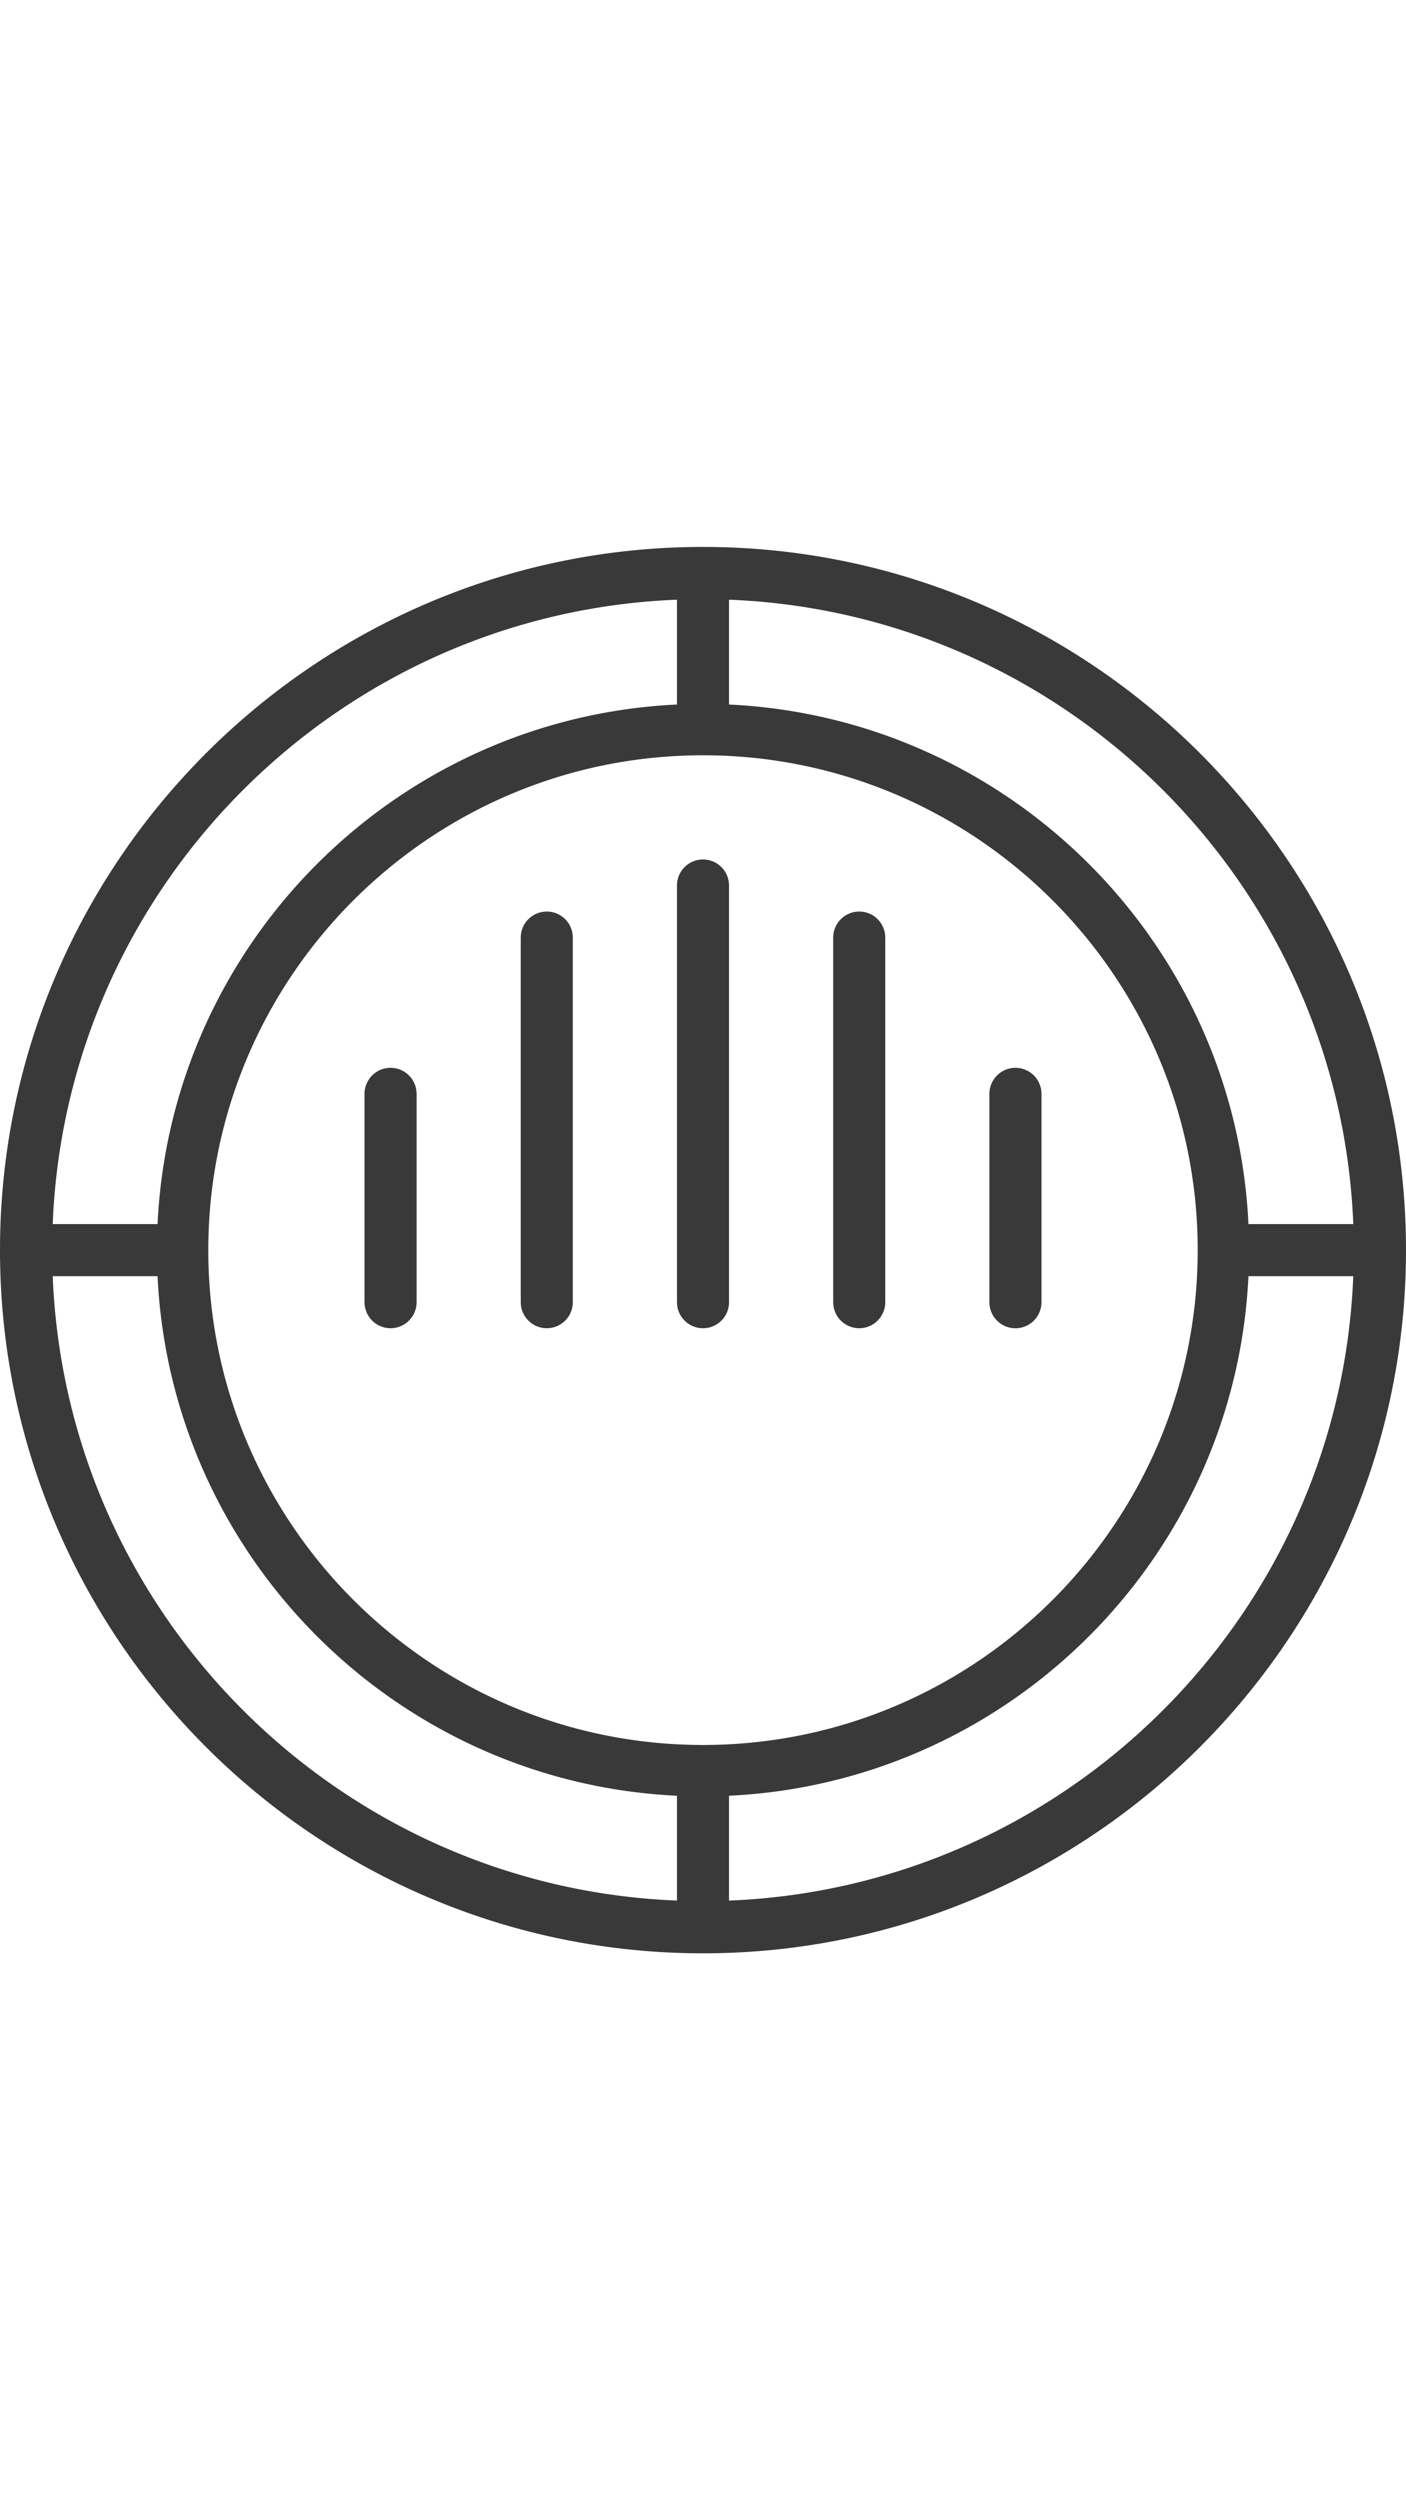 <svg width="54" height="96" xmlns="http://www.w3.org/2000/svg">
    <path d="M27 21c14.888 0 27 12.113 27 27 0 14.888-12.112 27-27 27S0 62.888 0 48c0-14.887 12.112-27 27-27zm24.975 28h-4.026c-.506 10.661-8.98 19.247-19.594 19.93l-.355.02v4.025C40.99 72.46 51.46 61.99 51.975 49zM6.051 49H2.025c.51 12.86 10.777 23.25 23.586 23.956l.389.019V68.95C15.221 68.438 6.563 59.78 6.051 49zM27 29C16.523 29 8 37.524 8 48c0 10.477 8.523 19 19 19s19-8.523 19-19c0-10.476-8.523-19-19-19zM15 41a1 1 0 0 1 .993.883L16 42v8a1 1 0 0 1-1.993.117L14 50v-8a1 1 0 0 1 1-1zm6-6a1 1 0 0 1 .993.883L22 36v14a1 1 0 0 1-1.993.117L20 50V36a1 1 0 0 1 1-1zm6-2a1 1 0 0 1 .993.883L28 34v16a1 1 0 0 1-1.993.117L26 50V34a1 1 0 0 1 1-1zm6 2a1 1 0 0 1 .993.883L34 36v14a1 1 0 0 1-1.993.117L32 50V36a1 1 0 0 1 1-1zm6 6a1 1 0 0 1 1 1v8a1 1 0 1 1-2 0v-8a1 1 0 0 1 1-1zM26 23.026C13.14 23.534 2.75 33.8 2.043 46.61l-.018.39h4.026c.506-10.66 8.98-19.247 19.594-19.93l.355-.02v-4.024zm2 0v4.025c10.66.506 19.246 8.98 19.93 19.594l.019.355h4.026C51.46 34.01 40.99 23.54 28 23.026z" fill-rule="evenodd" fill="#39393a"/>
</svg>
